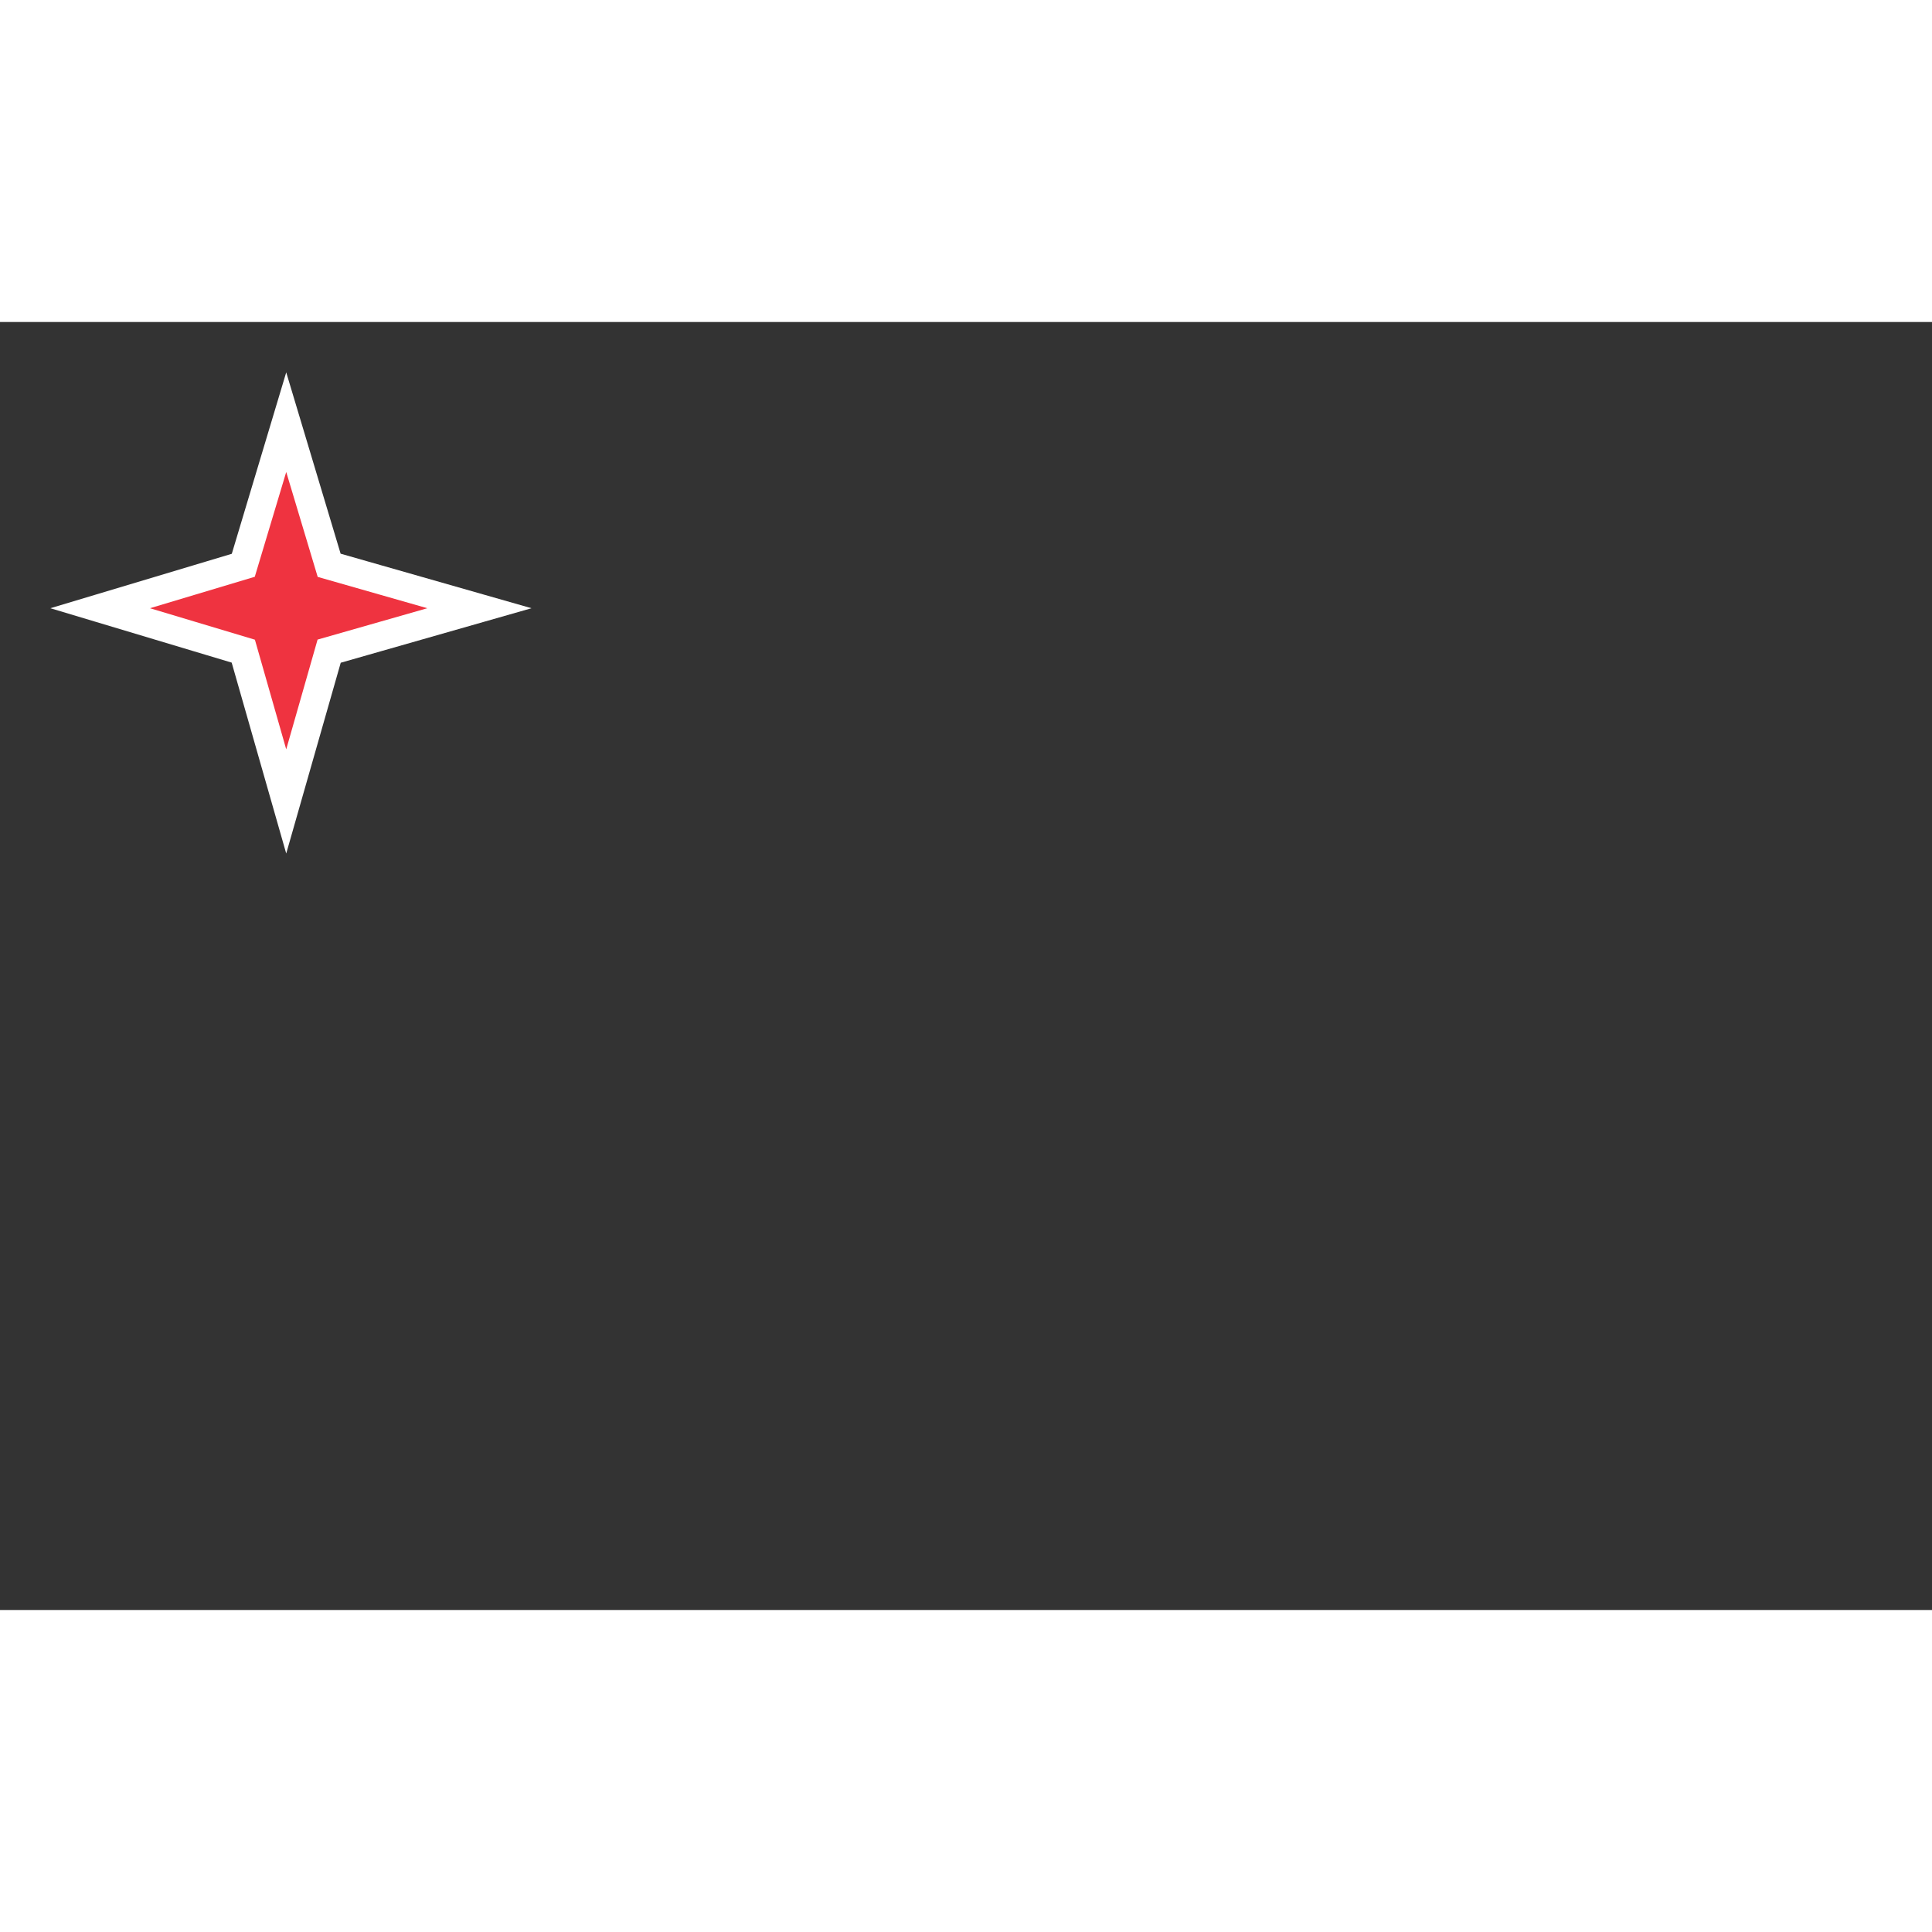 <svg version="1.2" xmlns="http://www.w3.org/2000/svg" viewBox="0 0 27 18" width="50" height="50">
	<rect x="0" y="0" width="27" height="18" fill="#333333" stroke="none"/>
	<title>aw-svg</title>
	<style>
		.s0 { fill: #ef3340;stroke: #ffffff;stroke-miterlimit:10;stroke-width: .4 } 
	</style>
	<path id="Layer" class="s0" d="m4.6 3.4l-0.6-2-0.6 2-2 0.6 2 0.6 0.6 2.1 0.6-2.1 2.1-0.6z"/>
</svg>
